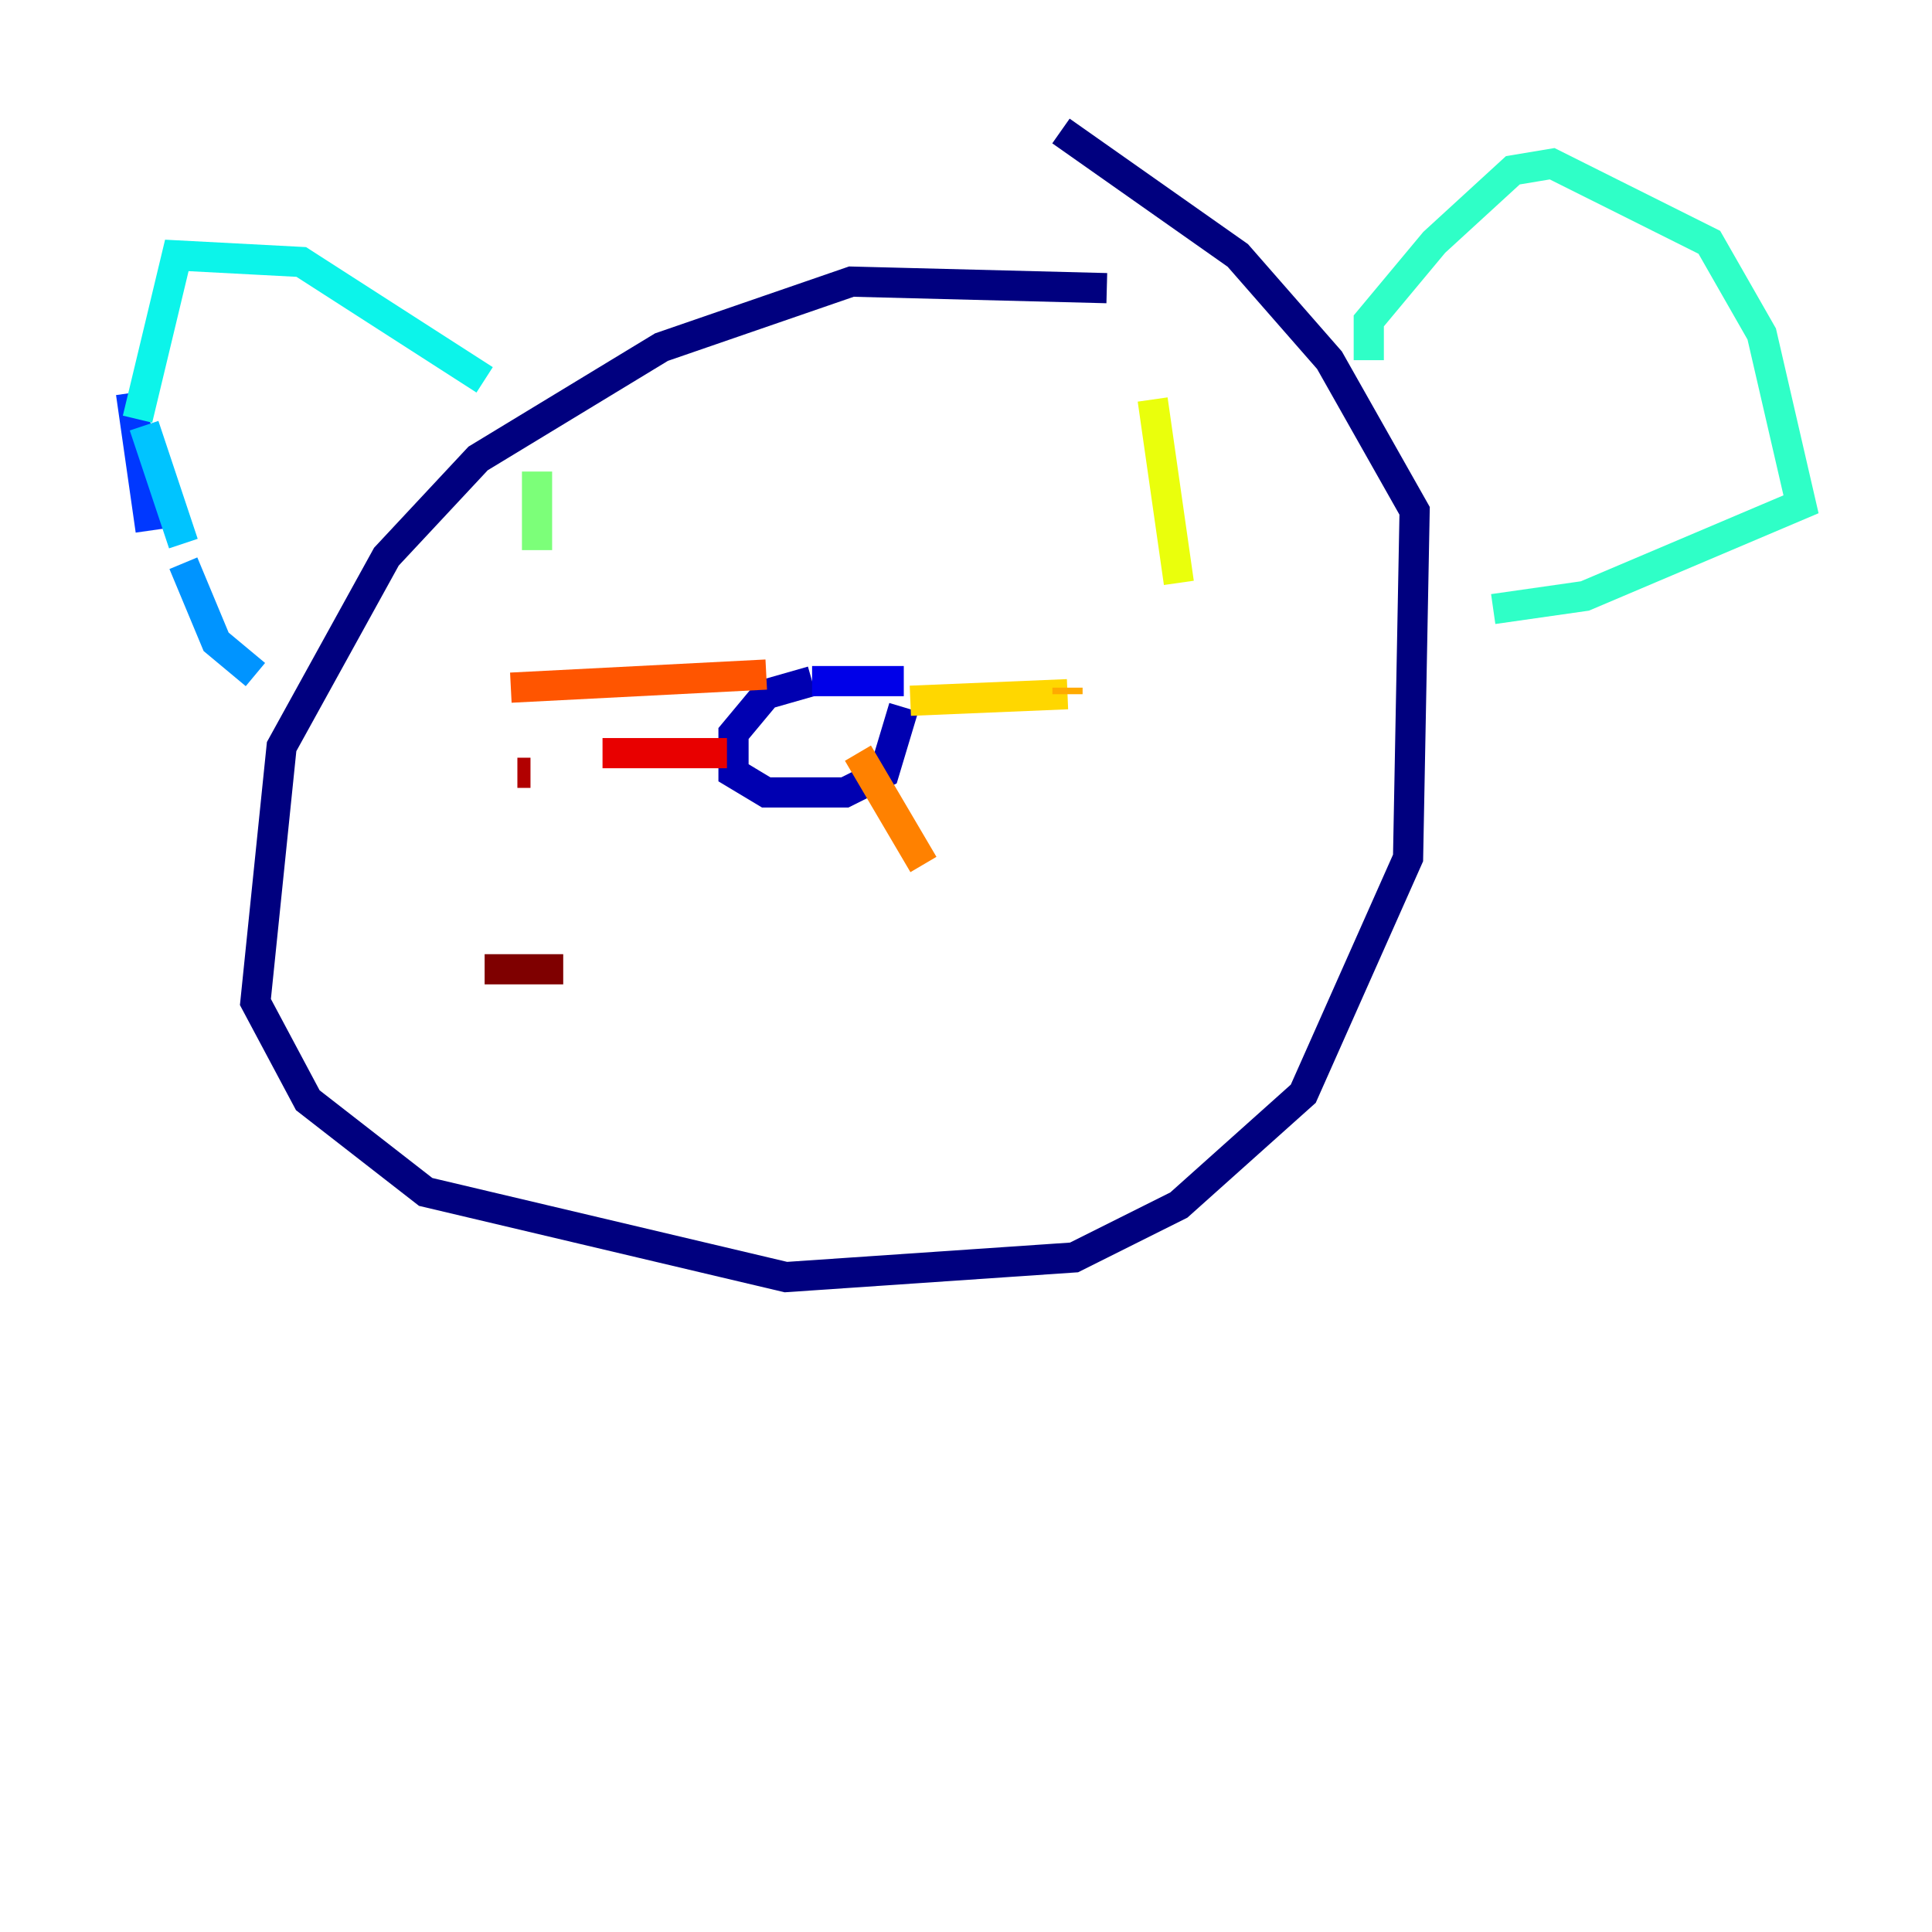 <?xml version="1.0" encoding="utf-8" ?>
<svg baseProfile="tiny" height="128" version="1.2" viewBox="0,0,128,128" width="128" xmlns="http://www.w3.org/2000/svg" xmlns:ev="http://www.w3.org/2001/xml-events" xmlns:xlink="http://www.w3.org/1999/xlink"><defs /><polyline fill="none" points="73.329,19.091 56.407,18.658 43.824,22.997 31.675,30.373 25.6,36.881 18.658,49.464 16.922,66.386 20.393,72.895 28.203,78.969 52.068,84.61 71.159,83.308 78.102,79.837 86.346,72.461 93.288,56.841 93.722,33.844 88.081,23.864 82.007,16.922 70.291,8.678" stroke="#00007f" stroke-width="2" /><polyline fill="none" points="53.803,45.125 50.766,45.993 48.597,48.597 48.597,51.2 50.766,52.502 55.973,52.502 58.576,51.2 59.878,46.861" stroke="#0000b1" stroke-width="2" /><polyline fill="none" points="59.878,45.125 53.803,45.125" stroke="#0000e8" stroke-width="2" /><polyline fill="none" points="11.715,11.281 11.715,11.281" stroke="#0008ff" stroke-width="2" /><polyline fill="none" points="9.98,35.146 8.678,26.034" stroke="#0038ff" stroke-width="2" /><polyline fill="none" points="21.261,45.993 21.261,45.993" stroke="#0068ff" stroke-width="2" /><polyline fill="none" points="16.922,44.691 14.319,42.522 12.149,37.315" stroke="#0094ff" stroke-width="2" /><polyline fill="none" points="12.149,36.014 9.546,28.203" stroke="#00c4ff" stroke-width="2" /><polyline fill="none" points="9.112,27.77 11.715,16.922 19.959,17.356 32.108,25.166" stroke="#0cf4ea" stroke-width="2" /><polyline fill="none" points="90.685,23.864 90.685,21.261 95.024,16.054 100.231,11.281 102.834,10.848 113.248,16.054 116.719,22.129 119.322,33.41 105.003,39.485 98.929,40.352" stroke="#2fffc7" stroke-width="2" /><polyline fill="none" points="98.495,40.352 98.495,40.352" stroke="#56ffa0" stroke-width="2" /><polyline fill="none" points="35.58,31.241 35.58,36.447" stroke="#7cff79" stroke-width="2" /><polyline fill="none" points="35.58,36.447 35.58,36.447" stroke="#a0ff56" stroke-width="2" /><polyline fill="none" points="35.58,36.447 35.58,36.447" stroke="#c7ff2f" stroke-width="2" /><polyline fill="none" points="76.366,26.468 78.102,38.617" stroke="#eaff0c" stroke-width="2" /><polyline fill="none" points="60.312,46.427 70.725,45.993" stroke="#ffd700" stroke-width="2" /><polyline fill="none" points="70.725,45.993 70.725,45.559" stroke="#ffaa00" stroke-width="2" /><polyline fill="none" points="56.841,49.898 61.18,57.275" stroke="#ff8100" stroke-width="2" /><polyline fill="none" points="50.766,44.691 33.844,45.559" stroke="#ff5500" stroke-width="2" /><polyline fill="none" points="33.41,45.125 33.41,45.125" stroke="#ff2800" stroke-width="2" /><polyline fill="none" points="48.163,49.898 39.919,49.898" stroke="#e80000" stroke-width="2" /><polyline fill="none" points="34.278,51.2 35.146,51.2" stroke="#b10000" stroke-width="2" /><polyline fill="none" points="32.108,64.217 37.315,64.217" stroke="#7f0000" stroke-width="2" /></svg>